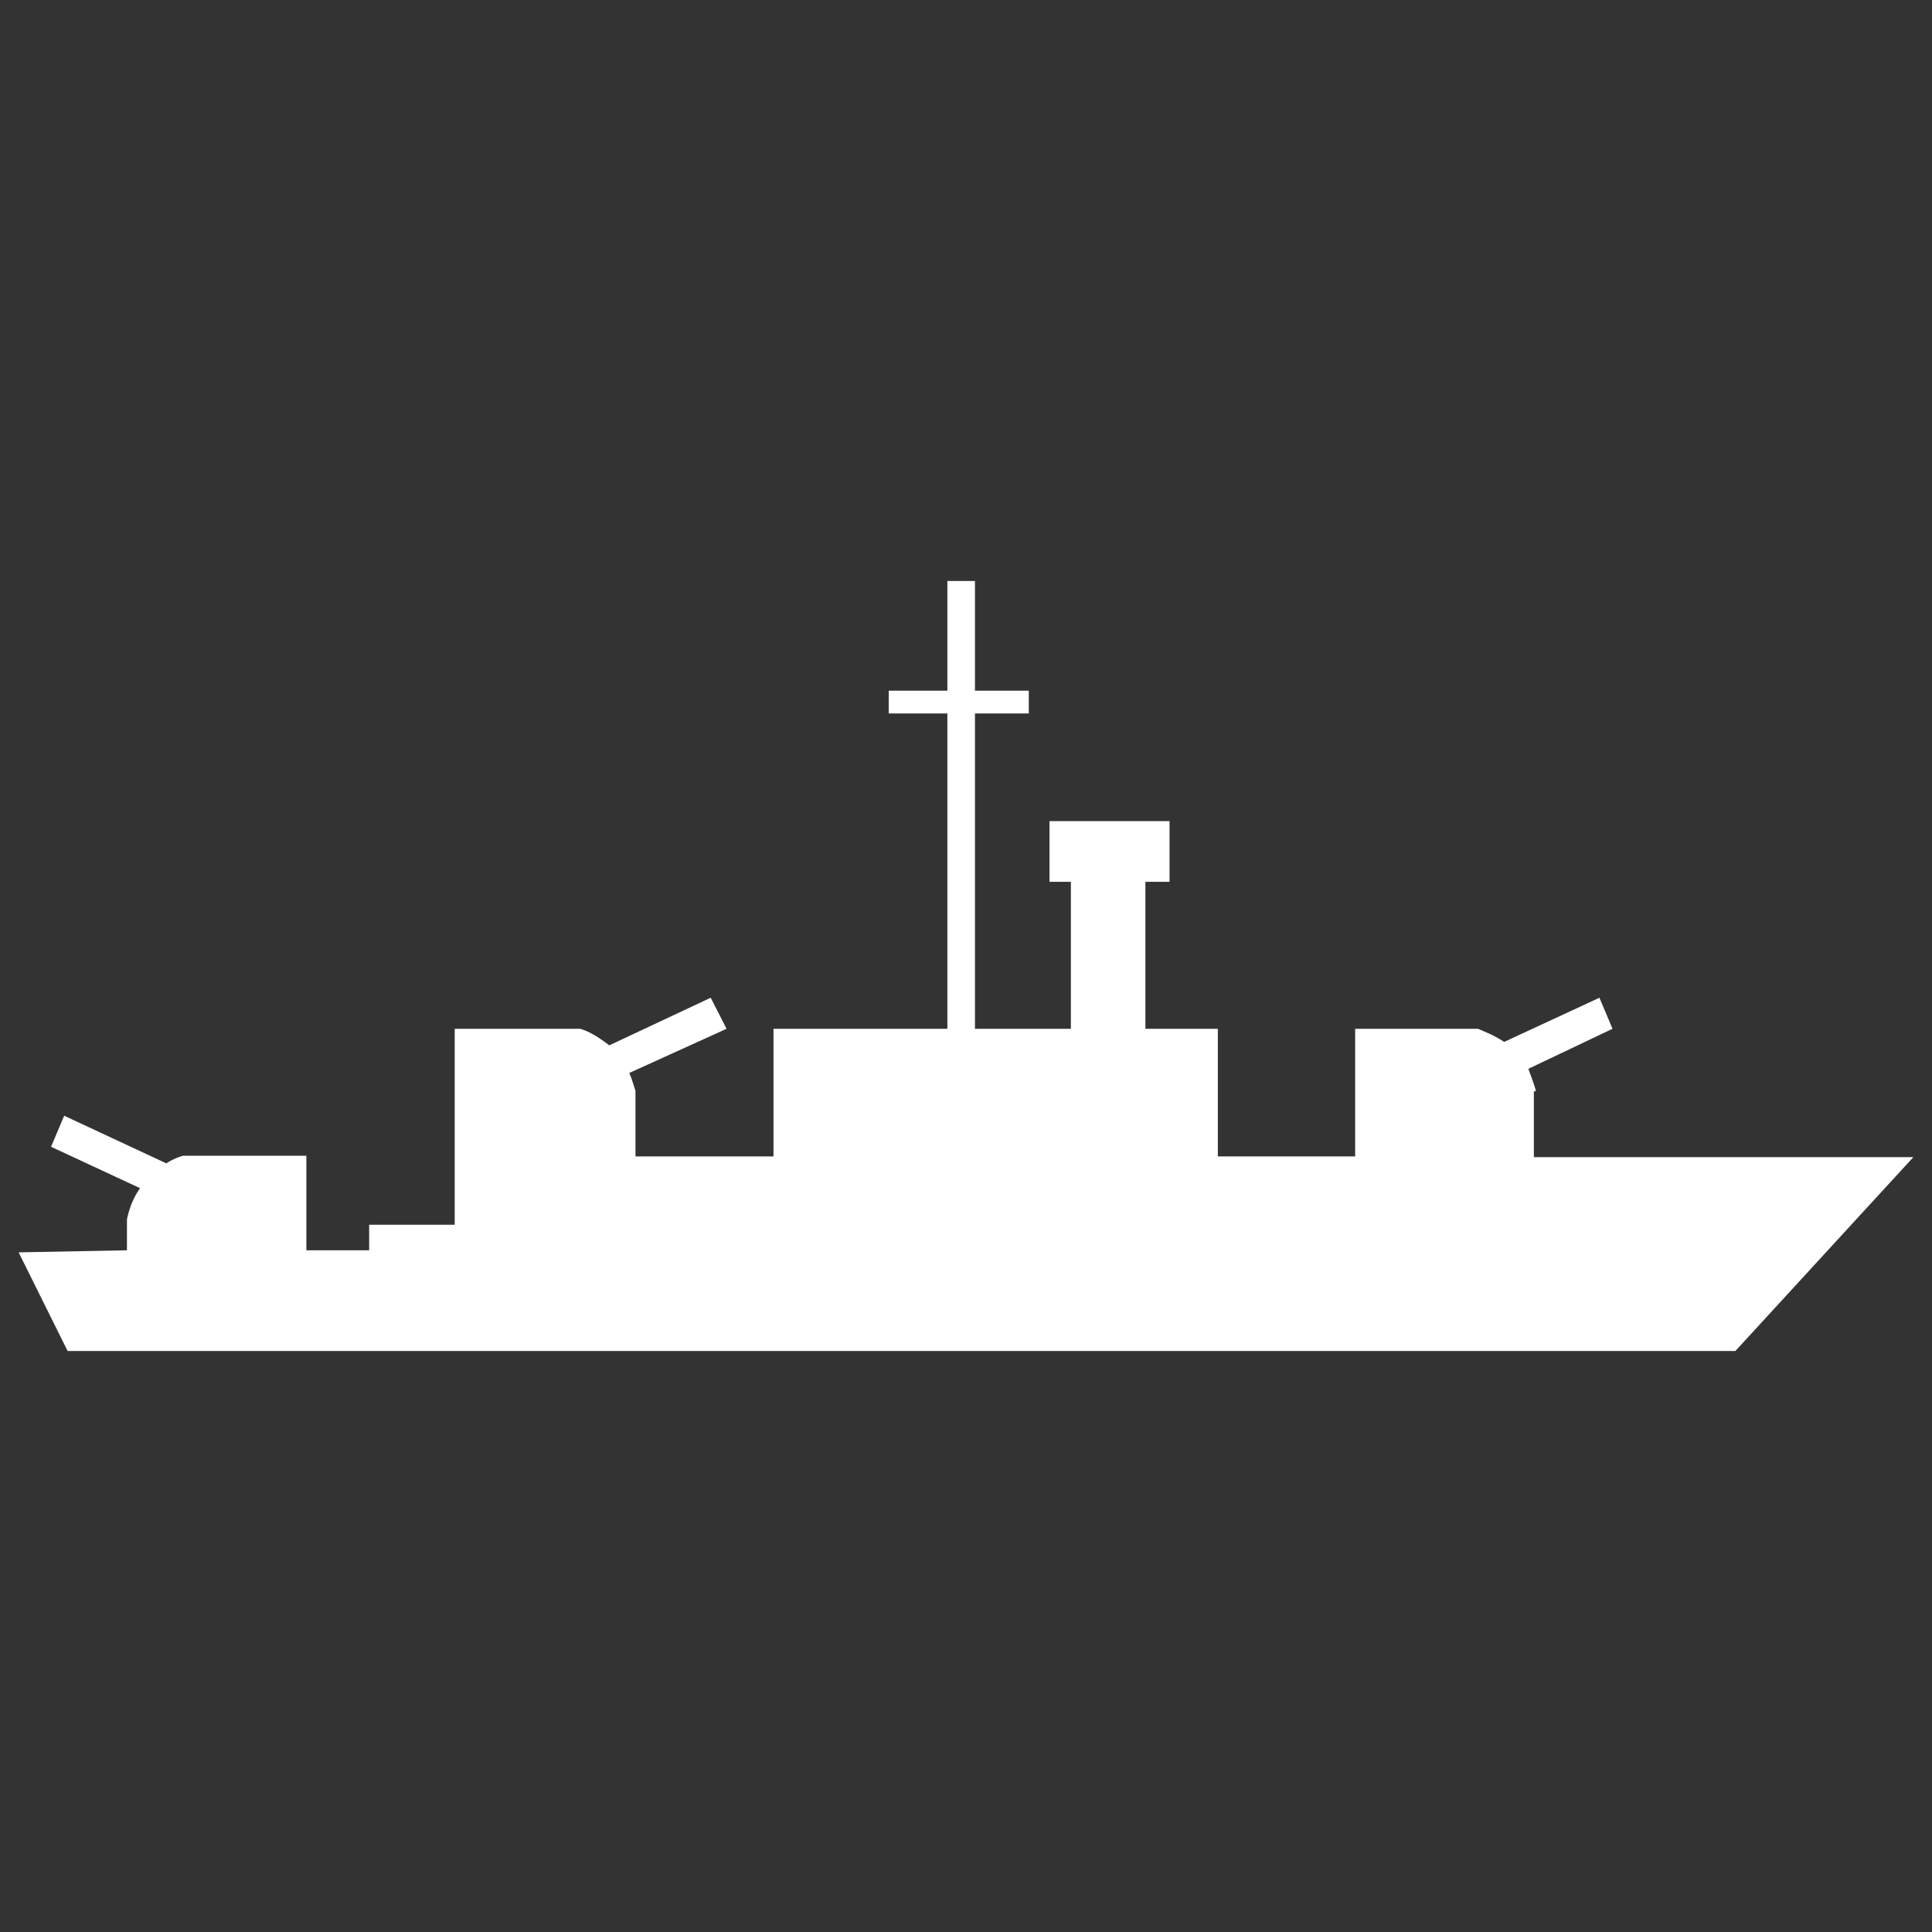 <?xml version="1.0" encoding="UTF-8"?>
<svg id="Layer_12" data-name="Layer 12" xmlns="http://www.w3.org/2000/svg" width="28" height="28" viewBox="0 0 28 28">
  <rect x="0" y="0" width="28" height="28" fill="#333333" stroke="none"/>
  <defs>
    <style>
      .cls-1 {
        fill: #fff;
        fill-rule: evenodd;
        stroke-width: 0px;
      }
    </style>
  </defs>
  <path class="cls-1" d="m22.23,15.82v.95h5.5l-2.58,2.81H.98l-.71-1.43,1.57-.03v-.45c.04-.19.11-.34.19-.45l-1.29-.6.19-.45,1.48.69c.11-.07.18-.09.24-.11h1.79v1.37h.91v-.37h1.24v-2.84h1.82c.13.04.25.11.42.24l1.47-.69.23.45-1.41.64c.04.09.06.17.09.26v.95h2v-1.85h2.52v-4.57h-.85v-.33h.85v-1.59h.4v1.59h.78v.33h-.78v4.57h1.39v-2.13h-.31v-.88h1.74v.88h-.35v2.13h1.05v1.85h1.99v-1.85h1.78c.09.04.21.08.38.19l1.38-.64.19.45-1.22.58c.04.11.08.21.11.32Z"/>
</svg>